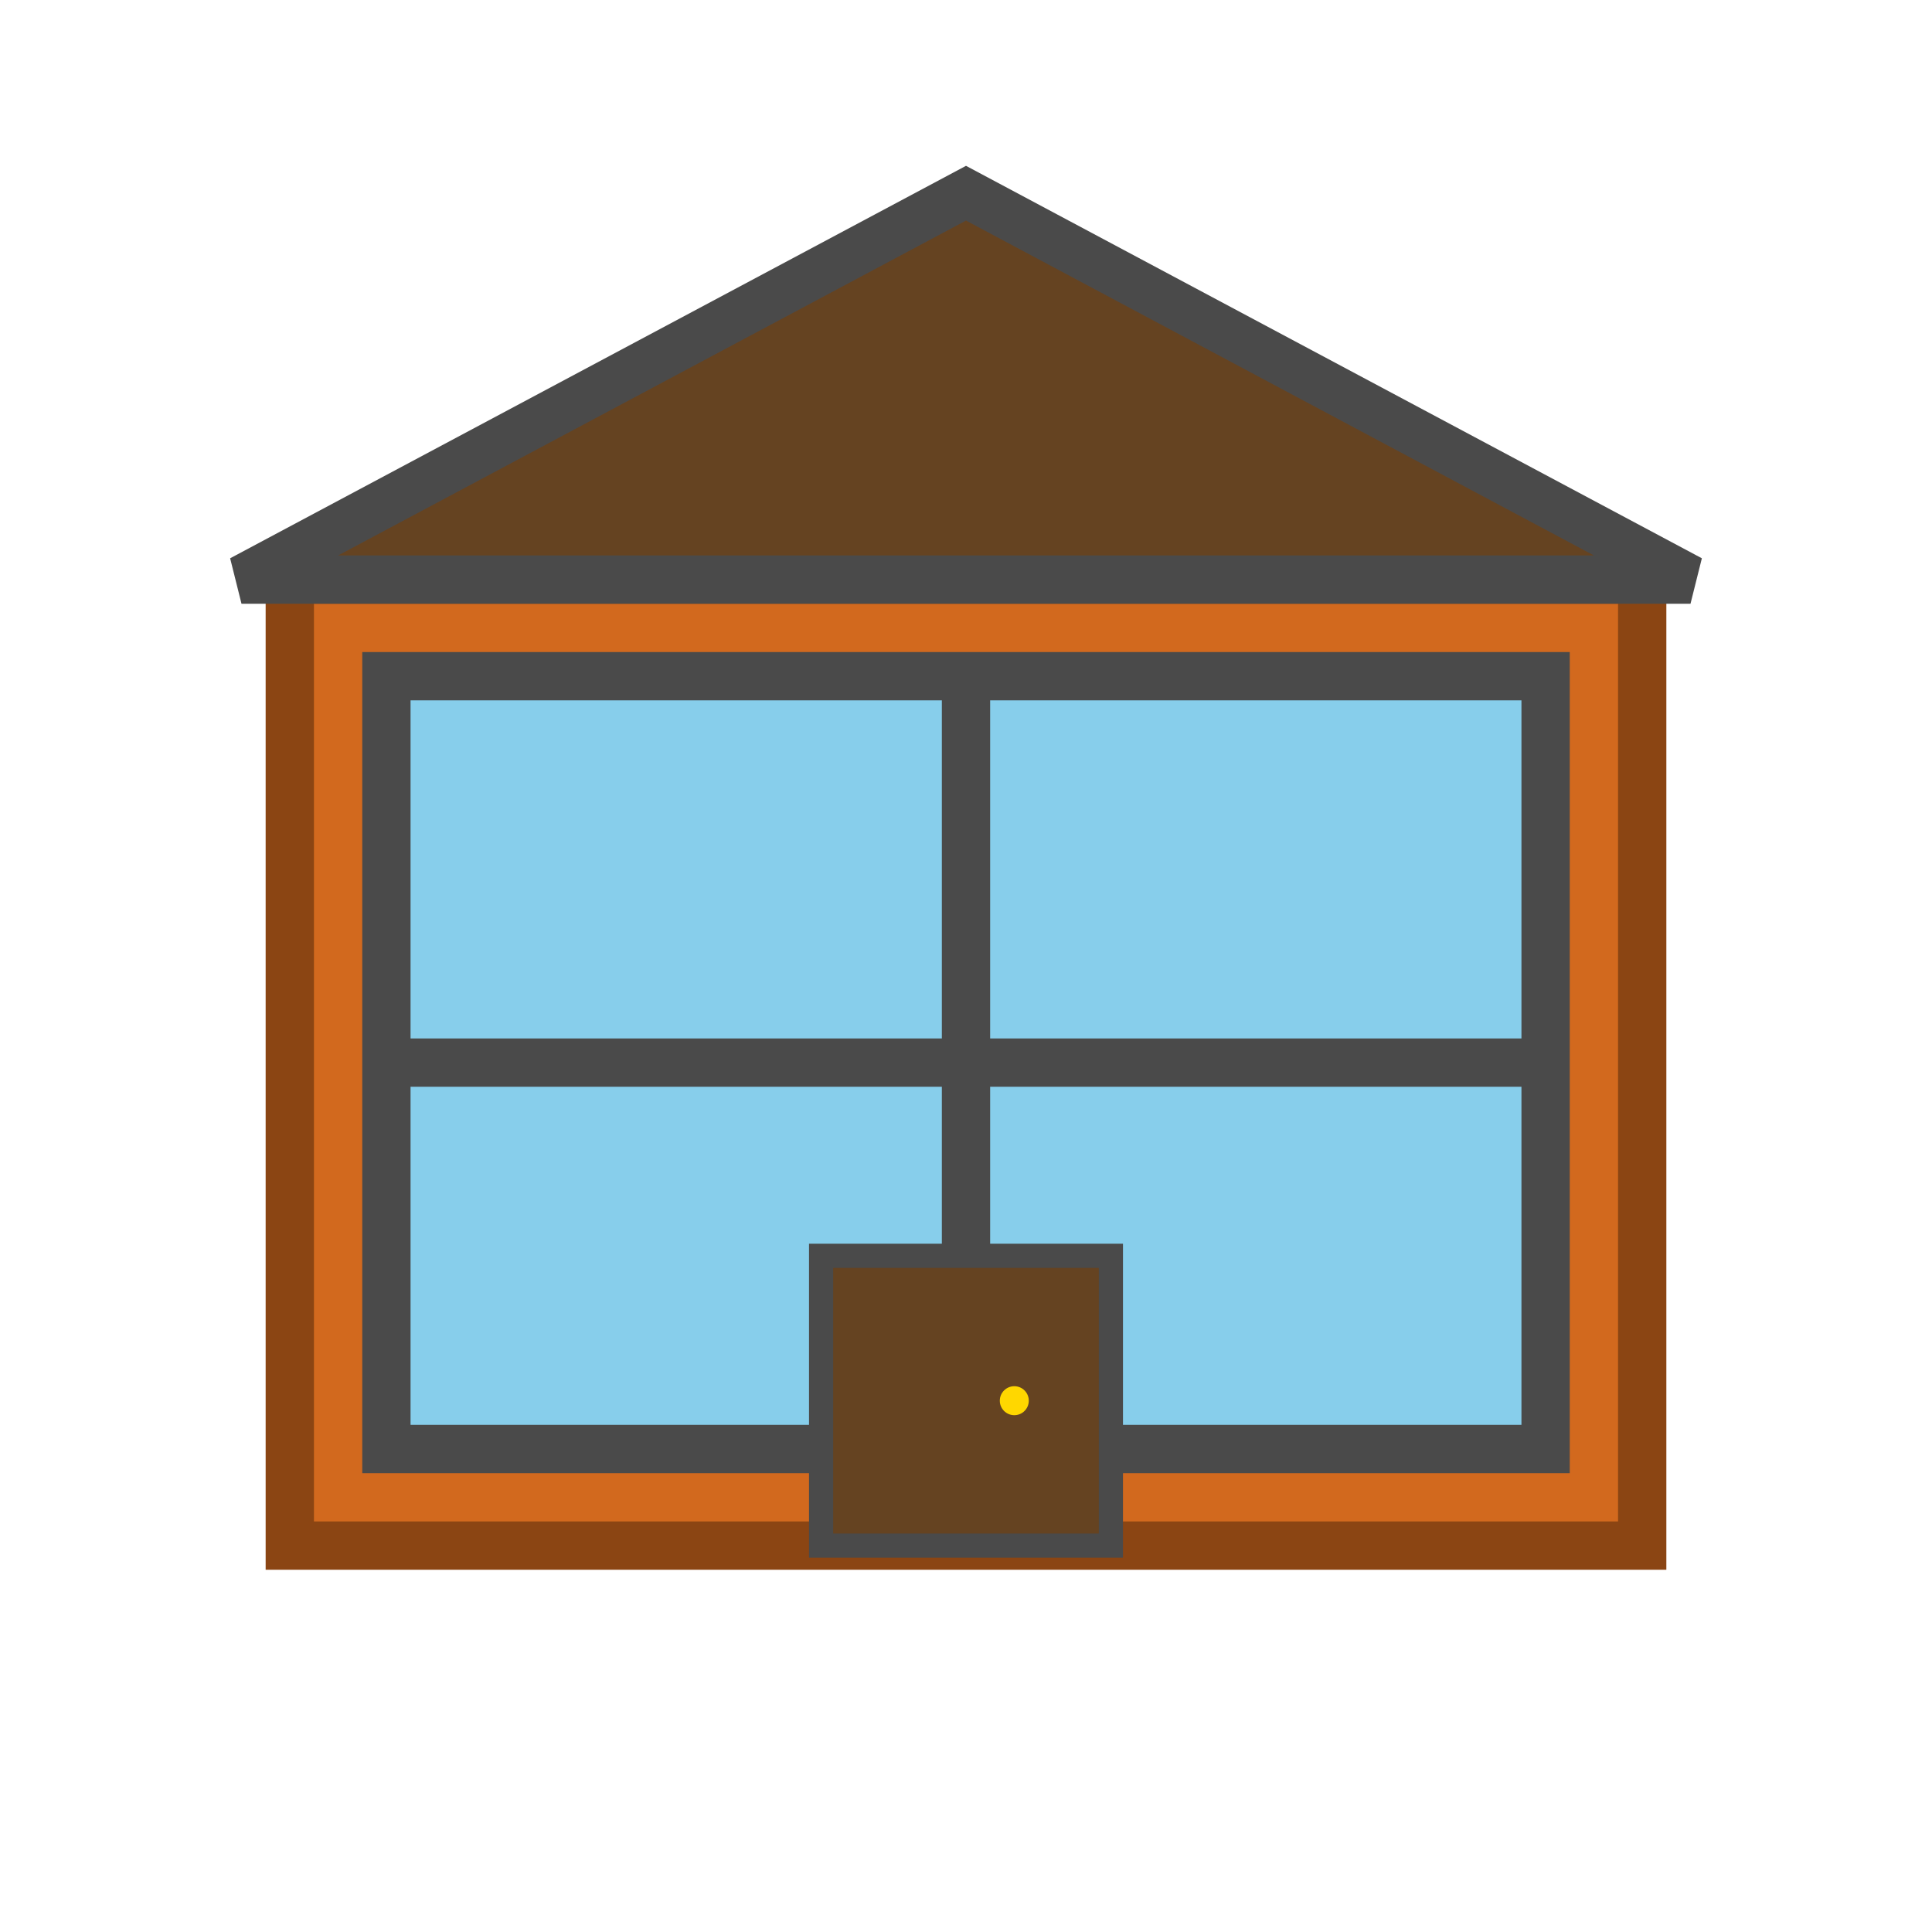 <?xml version="1.0" encoding="utf-8" ?>
<svg width="40" height="40" viewBox="0 0 40 40" xmlns="http://www.w3.org/2000/svg">
  <rect x="6" y="12" width="28" height="20" fill="#D2691E" stroke="#8B4513" stroke-width="1"/>
  <polygon points="5,12 20,4 35,12" fill="#654321" stroke="#4A4A4A" stroke-width="1"/>
  <rect x="8" y="14" width="24" height="16" fill="#87CEEB" stroke="#4A4A4A" stroke-width="1"/>
  <line x1="20" y1="14" x2="20" y2="30" stroke="#4A4A4A" stroke-width="1"/>
  <line x1="8" y1="22" x2="32" y2="22" stroke="#4A4A4A" stroke-width="1"/>
  <rect x="17" y="26" width="6" height="6" fill="#654321" stroke="#4A4A4A" stroke-width="0.5"/>
  <circle cx="21" cy="29" r="0.3" fill="#FFD700"/>
</svg> 